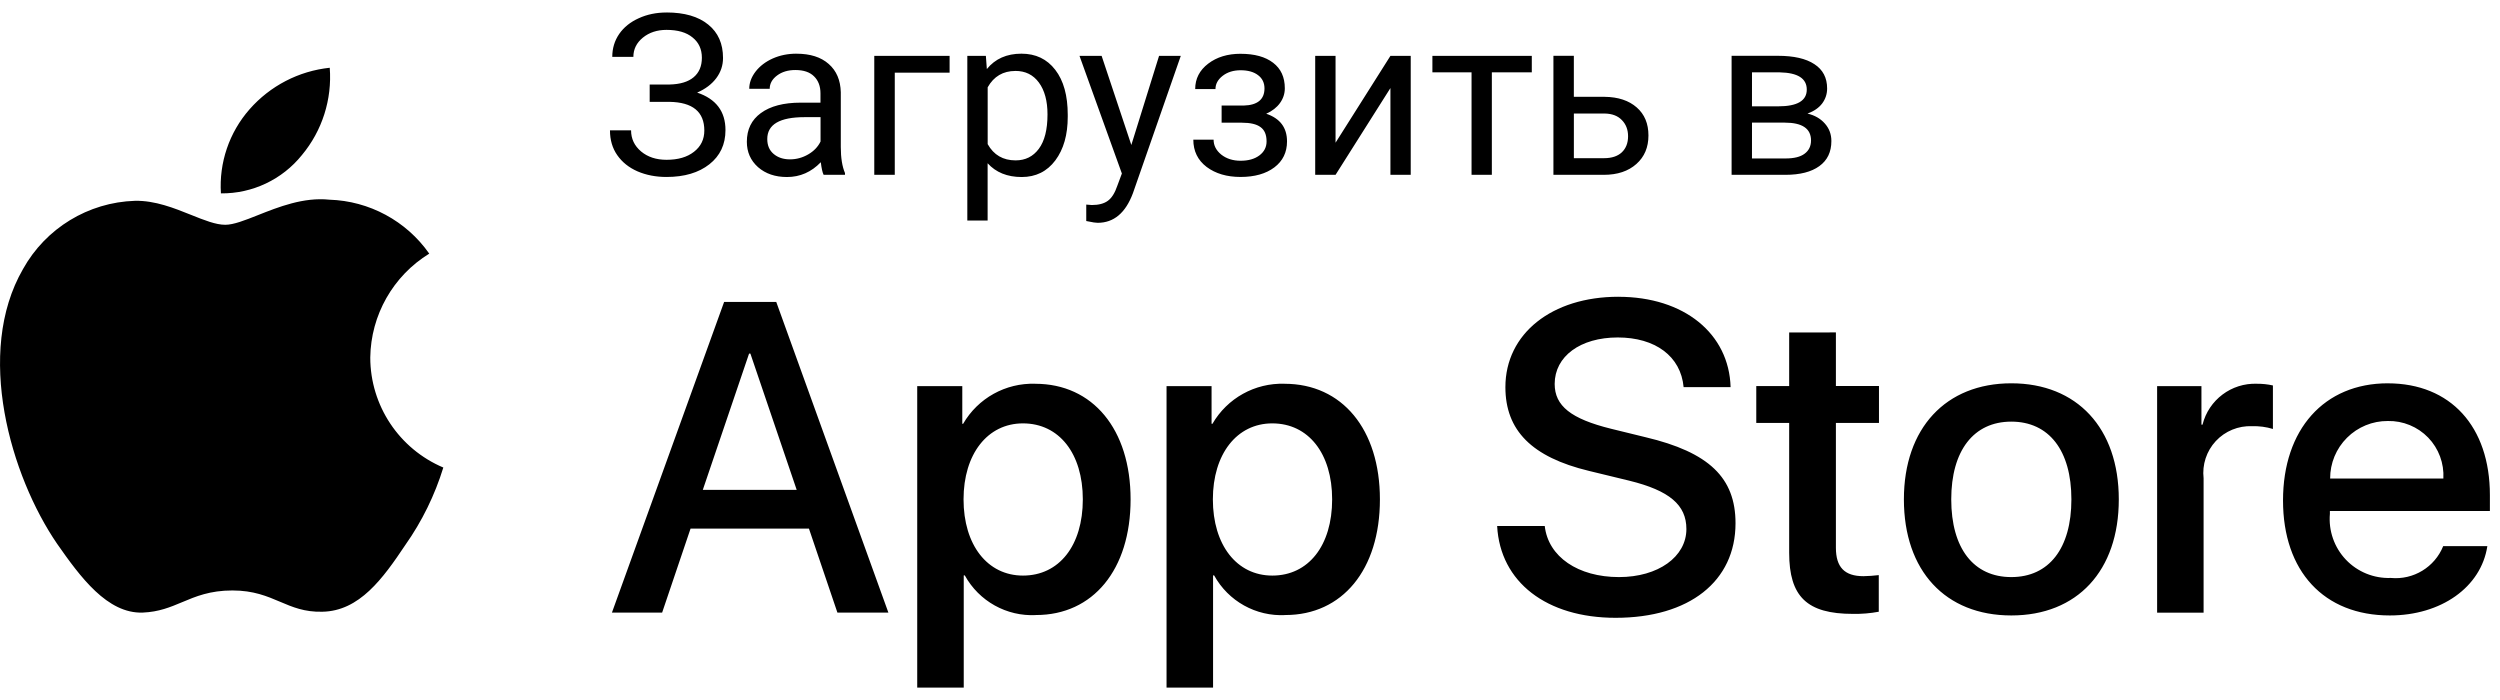 <?xml version="1.0" encoding="UTF-8"?>
<svg width="100" height="28" version="1.1" viewBox="0 0 100 28" xmlns="http://www.w3.org/2000/svg"><path d="m26.66 0.5c-0.405 0-0.775 0.076-1.109 0.229-0.334 0.15-0.596 0.359-0.783 0.629-0.185 0.27-0.277 0.576-0.277 0.916h0.844c0-0.305 0.127-0.562 0.379-0.768 0.255-0.208 0.572-0.311 0.947-0.311 0.449 0 0.795 0.1 1.041 0.303 0.249 0.199 0.373 0.47 0.373 0.811 0 0.337-0.11 0.596-0.33 0.781-0.22 0.185-0.543 0.282-0.971 0.291h-0.787v0.693h0.791c0.929 0.015 1.395 0.398 1.395 1.148 0 0.352-0.138 0.636-0.414 0.85-0.273 0.214-0.637 0.32-1.098 0.32-0.411 0-0.751-0.111-1.018-0.334-0.267-0.226-0.4-0.507-0.4-0.844h-0.844c0 0.384 0.097 0.714 0.291 0.992 0.194 0.279 0.463 0.496 0.809 0.648 0.349 0.15 0.737 0.225 1.162 0.225 0.715 0 1.287-0.171 1.715-0.508 0.428-0.337 0.643-0.793 0.643-1.367 0-0.748-0.379-1.248-1.133-1.5 0.325-0.141 0.582-0.333 0.764-0.576 0.182-0.243 0.271-0.512 0.271-0.809 0-0.572-0.196-1.016-0.592-1.336-0.396-0.323-0.953-0.484-1.668-0.484zm5.201 1.647c-0.346 1e-7 -0.663 0.064-0.953 0.193-0.287 0.129-0.517 0.305-0.688 0.527-0.167 0.22-0.25 0.448-0.25 0.686h0.818c0-0.208 0.099-0.387 0.295-0.533 0.196-0.147 0.44-0.219 0.73-0.219 0.331 0 0.58 0.084 0.75 0.254 0.17 0.167 0.256 0.393 0.256 0.678v0.373h-0.791c-0.683 0-1.214 0.14-1.592 0.416-0.375 0.273-0.562 0.655-0.562 1.15 0 0.408 0.148 0.747 0.447 1.014 0.302 0.264 0.689 0.395 1.158 0.395 0.525-1e-7 0.975-0.199 1.353-0.592 0.029 0.24 0.066 0.41 0.113 0.504h0.855v-0.07c-0.111-0.258-0.168-0.606-0.168-1.043v-2.191c-0.012-0.481-0.172-0.856-0.482-1.129-0.311-0.276-0.743-0.412-1.291-0.412zm8.996 0c-0.589 0-1.051 0.205-1.383 0.615l-0.039-0.527h-0.742v6.586h0.812v-2.291c0.331 0.366 0.786 0.551 1.363 0.551 0.566-1e-7 1.014-0.223 1.346-0.666 0.331-0.443 0.496-1.024 0.496-1.748v-0.074c0-0.768-0.166-1.37-0.5-1.801-0.331-0.431-0.782-0.645-1.353-0.645zm8.768 0.004c-0.519 0-0.951 0.131-1.297 0.395-0.346 0.264-0.52 0.602-0.52 1.016h0.811c0-0.202 0.095-0.378 0.285-0.527 0.193-0.15 0.433-0.225 0.721-0.225 0.296 0 0.531 0.067 0.701 0.199 0.17 0.129 0.253 0.305 0.254 0.527-8.95e-4 0.441-0.279 0.671-0.832 0.686h-0.883v0.686h0.812c0.337-1e-7 0.586 0.058 0.744 0.176 0.161 0.114 0.242 0.305 0.242 0.572 0 0.229-0.095 0.415-0.285 0.559-0.191 0.144-0.443 0.215-0.754 0.215-0.308 0-0.565-0.082-0.773-0.246-0.205-0.167-0.307-0.366-0.307-0.598h-0.811c0 0.457 0.178 0.822 0.533 1.092 0.358 0.267 0.809 0.4 1.357 0.4 0.563 0 1.014-0.128 1.352-0.383 0.337-0.255 0.506-0.602 0.506-1.039 0-0.551-0.278-0.92-0.832-1.107 0.237-0.105 0.422-0.249 0.551-0.428s0.193-0.376 0.193-0.59c0-0.443-0.156-0.782-0.467-1.02-0.311-0.24-0.746-0.359-1.303-0.359zm12.512 0.082v4.76h2.016c0.545 0 0.98-0.146 1.303-0.434 0.323-0.287 0.482-0.666 0.482-1.141 0-0.472-0.155-0.846-0.469-1.121-0.314-0.276-0.742-0.418-1.281-0.424h-1.234v-1.641zm7.127 0v4.76h2.15c0.586 0 1.04-0.116 1.359-0.348 0.323-0.232 0.482-0.567 0.482-1.004 0-0.273-0.088-0.507-0.264-0.703-0.173-0.196-0.404-0.327-0.691-0.395 0.258-0.094 0.456-0.23 0.588-0.406 0.132-0.179 0.197-0.378 0.197-0.598 0-0.428-0.17-0.753-0.51-0.973-0.337-0.223-0.824-0.334-1.457-0.334zm-34.293 0.002v4.758h0.82v-4.086h2.193v-0.672zm8.209 0 1.695 4.705-0.18 0.484c-0.1 0.296-0.227 0.498-0.383 0.609-0.152 0.111-0.365 0.168-0.641 0.168l-0.221-0.018v0.658l0.303 0.057 0.154 0.014c0.645 0 1.114-0.394 1.41-1.185l1.914-5.492h-0.869l-1.109 3.564-1.188-3.564zm9.428 0v4.758h0.814l2.195-3.471v3.471h0.812v-4.758h-0.812l-2.195 3.473v-3.473zm4.688 0v0.658h1.566v4.1h0.812v-4.1h1.598v-0.658zm-44.105 0.475c-1.241 0.13-2.386 0.725-3.209 1.662-0.813 0.925-1.224 2.135-1.145 3.363 1.257 0.013 2.452-0.553 3.24-1.533 0.812-0.975 1.21-2.227 1.113-3.492zm27.426 0.127c0.399 0 0.711 0.154 0.939 0.465 0.229 0.311 0.344 0.737 0.344 1.273 0 0.61-0.116 1.068-0.348 1.379-0.229 0.308-0.538 0.461-0.928 0.461-0.501 1e-7 -0.874-0.216-1.117-0.65v-2.273c0.246-0.437 0.617-0.654 1.109-0.654zm29.463 0.057h1.111c0.721 0.015 1.08 0.244 1.08 0.689 0 0.446-0.378 0.67-1.141 0.67h-1.051zm-7.125 1.647h1.238c0.293 0.006 0.52 0.092 0.682 0.262 0.164 0.167 0.248 0.383 0.248 0.646 0 0.273-0.085 0.488-0.252 0.646-0.167 0.155-0.404 0.232-0.709 0.232h-1.207zm-30.77 0.145h0.637v0.975c-0.103 0.211-0.267 0.384-0.496 0.516-0.229 0.132-0.471 0.197-0.727 0.197-0.267 0-0.484-0.073-0.654-0.217-0.17-0.144-0.254-0.341-0.254-0.596 0-0.583 0.497-0.875 1.494-0.875zm37.895 0.219h1.312c0.698 0 1.049 0.238 1.049 0.713 0 0.229-0.088 0.405-0.258 0.531-0.167 0.126-0.42 0.189-0.76 0.189h-1.344zm-56.906 3.082c-1.028-0.108-2.035 0.292-2.859 0.619-0.523 0.208-0.972 0.385-1.305 0.385-0.378 0-0.842-0.185-1.359-0.393-0.677-0.272-1.449-0.583-2.254-0.566-1.868 0.06-3.568 1.097-4.477 2.731-1.935 3.351-0.491 8.278 1.363 10.986 0.928 1.327 2.011 2.806 3.43 2.754 0.644-0.027 1.101-0.218 1.572-0.416 0.546-0.23 1.113-0.469 2.012-0.469 0.848 0 1.388 0.232 1.908 0.453 0.498 0.212 0.975 0.415 1.684 0.398 1.49-0.024 2.429-1.331 3.324-2.67 0.667-0.945 1.179-1.992 1.52-3.098-1.769-0.748-2.92-2.479-2.922-4.4 0.022-1.698 0.913-3.267 2.359-4.156-0.917-1.309-2.399-2.108-3.996-2.158zm51.561 3.883c-2.654 0-4.519 1.471-4.519 3.615 0 1.732 1.058 2.799 3.34 3.35l1.611 0.391c1.611 0.396 2.289 0.971 2.289 1.935 0 1.111-1.128 1.922-2.695 1.922-1.636 0-2.833-0.81-2.971-2.043h-1.904c0.12 2.248 1.982 3.672 4.738 3.672 2.946 0 4.797-1.458 4.797-3.783 0-1.818-1.058-2.84-3.607-3.443l-1.371-0.336c-1.602-0.396-2.256-0.914-2.256-1.793 0-1.103 1.025-1.859 2.523-1.859 1.498 0 2.522 0.748 2.635 1.988h1.879c-0.061-2.144-1.862-3.615-4.488-3.615zm-35.77 0.207-4.488 12.428h2.008l1.137-3.361h4.736l1.139 3.361h2.039l-4.486-12.428zm42.602 1.221v2.144h-1.316v1.475h1.316v5.193c0 1.757 0.714 2.445 2.549 2.445 0.346 0.006 0.695-0.022 1.035-0.086v-1.465c-0.203 0.025-0.409 0.039-0.613 0.043-0.757 0-1.102-0.361-1.102-1.137v-4.994h1.723v-1.475h-1.723v-2.144zm-41.604 0.846h0.053l1.852 5.451h-3.756zm50.49 1.188c-2.618 0-4.297 1.792-4.297 4.643 0 2.859 1.662 4.643 4.297 4.643 2.636 0 4.299-1.784 4.299-4.643 0-2.851-1.672-4.643-4.299-4.643zm15.061 0c-2.549 0-4.193 1.843-4.193 4.686 0 2.833 1.635 4.6 4.271 4.6 2.05 0 3.652-1.129 3.902-2.773h-1.766c-0.339 0.841-1.191 1.358-2.094 1.273-0.677 0.025-1.333-0.241-1.799-0.732-0.466-0.491-0.698-1.159-0.639-1.834v-0.111h6.4v-0.637c0-2.747-1.577-4.471-4.084-4.471zm-54.104 0.018c-1.183-0.038-2.292 0.577-2.885 1.602h-0.033v-1.508h-1.803v12.061h1.861v-4.488h0.043c0.568 1.031 1.674 1.647 2.85 1.586v-2e-3c2.274 0 3.781-1.809 3.781-4.625 0-2.808-1.515-4.625-3.814-4.625zm9.973 0c-1.183-0.038-2.292 0.577-2.885 1.602h-0.035v-1.508h-1.801v12.061h1.861v-4.488h0.043c0.568 1.031 1.674 1.647 2.85 1.586v-2e-3c2.274 0 3.781-1.809 3.781-4.625 0-2.808-1.515-4.625-3.814-4.625zm38.898 0c-1.022-0.039-1.932 0.644-2.18 1.637h-0.043v-1.543h-1.773v9.062h1.859v-5.375c-0.062-0.544 0.116-1.087 0.488-1.488 0.373-0.401 0.905-0.618 1.451-0.596 0.283-0.008 0.564 0.029 0.834 0.111v-1.74c-0.209-0.047-0.423-0.069-0.637-0.068zm5.232 1.49c0.606-0.013 1.194 0.228 1.615 0.664 0.422 0.437 0.641 1.031 0.607 1.637h-4.529c-2e-3 -0.612 0.24-1.199 0.674-1.631 0.433-0.432 1.02-0.674 1.633-0.67zm-15.061 0.025c1.507 0 2.404 1.154 2.404 3.109 0 1.964-0.897 3.109-2.404 3.109-1.507 0-2.402-1.146-2.402-3.109 0-1.947 0.895-3.109 2.402-3.109zm-39.533 0.07c1.446 0 2.394 1.205 2.394 3.039 0 1.851-0.948 3.049-2.394 3.049-1.421 0-2.377-1.223-2.377-3.049 0-1.809 0.956-3.039 2.377-3.039zm9.973 0c1.446 0 2.394 1.205 2.394 3.039 1e-4 1.851-0.948 3.049-2.394 3.049-1.421 0-2.377-1.223-2.377-3.049 0-1.809 0.956-3.039 2.377-3.039z"/></svg>
